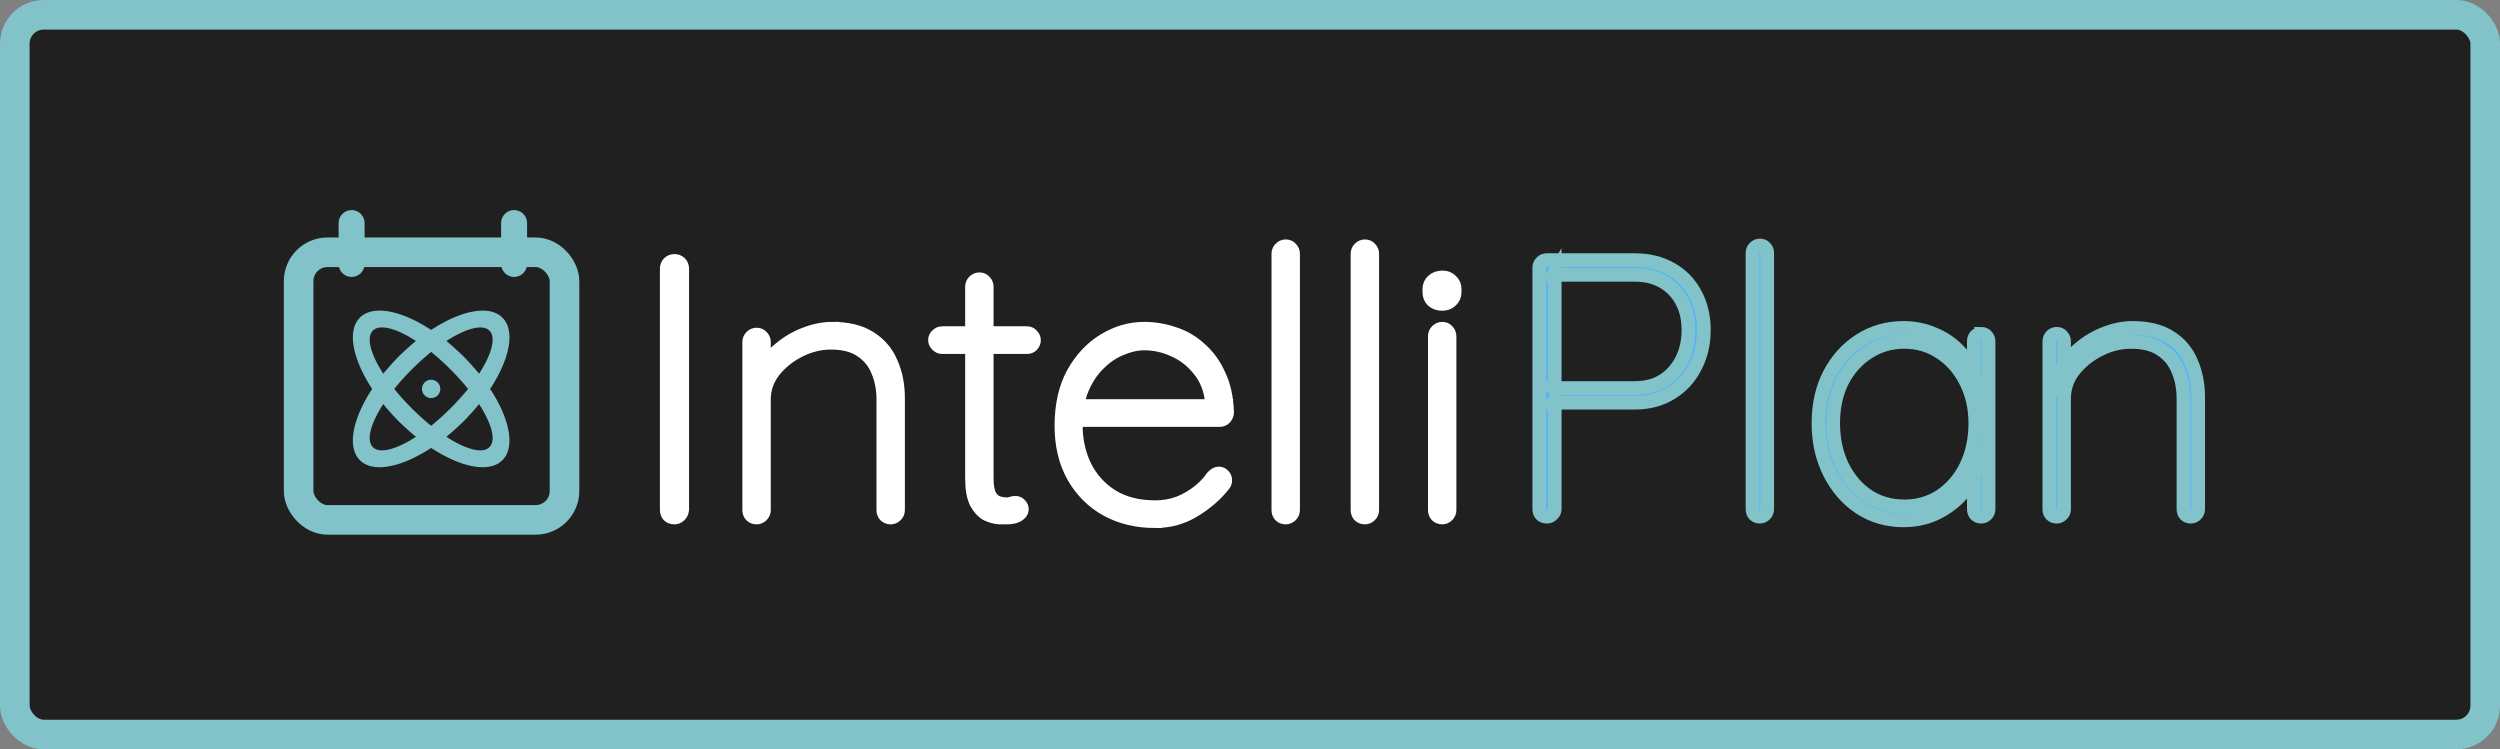<svg viewBox="0 0 81.867 24.537" xmlns="http://www.w3.org/2000/svg">
  <rect x="0" y="0" width="81.867" height="24.537" fill="#808080" stroke="none"/>
  <g transform="translate(8.519 -36.333)">
    <rect x="-8.034" y="36.818" width="80.898" height="23.568" ry=".946" fill="#202020" fill-rule="evenodd"
      stroke="#81c3c9" stroke-linecap="round" stroke-linejoin="round" stroke-width=".969" />
    <g fill="#fff" fill-rule="evenodd" stroke="#fff" stroke-width=".45" aria-label="Intelli">
      <path
        d="M13.82 53.027q-.012.108-.084.18t-.168.072q-.12 0-.192-.072-.06-.072-.06-.18V45.13q0-.108.072-.18t.18-.072.18.072.072.18zM18.74 47.099q.756 0 1.224.3.48.3.696.816.228.516.228 1.152v3.672q0 .096-.072.168t-.168.072q-.108 0-.18-.072-.06-.072-.06-.168v-3.624q0-.516-.18-.936-.168-.42-.552-.672-.372-.252-.984-.252-.528 0-1.032.252t-.84.672q-.324.42-.324.936v3.624q0 .096-.072.168t-.168.072q-.108 0-.18-.072-.06-.072-.06-.168V47.53q0-.096.072-.168t.168-.072q.108 0 .168.072.072.072.072.168v1.176l-.3.576q0-.432.228-.828t.6-.696q.372-.312.816-.48.456-.18.9-.18zM22.328 47.243h2.784q.096 0 .156.072.072.072.072.156 0 .096-.072.168-.06.06-.156.06h-2.784q-.084 0-.156-.072t-.072-.156q0-.096.072-.156.072-.072.156-.072zm1.224-1.764q.108 0 .168.072.072.072.072.168v6.252q0 .396.096.588.108.18.264.24.156.048.3.048.084 0 .144-.024t.144-.024.144.072q.06.06.06.144 0 .108-.144.192-.132.072-.336.072H24.2q-.18-.012-.396-.108-.204-.108-.348-.372-.144-.276-.144-.804v-6.276q0-.096.072-.168t.168-.072zM29.312 53.399q-.9 0-1.596-.384-.684-.384-1.08-1.08-.396-.708-.396-1.656 0-1.008.384-1.716.396-.708 1.008-1.08.624-.384 1.32-.384.504 0 .984.168.48.156.852.504.384.336.612.852.24.504.264 1.212 0 .096-.072.18-.072.072-.168.072h-4.896l-.072-.456h4.836l-.12.108v-.216q-.06-.636-.408-1.068-.336-.432-.816-.648-.48-.228-.996-.228-.36 0-.756.168-.396.156-.732.492-.336.324-.552.828-.204.504-.204 1.176 0 .732.288 1.344.3.612.876.984.588.372 1.44.372.408 0 .768-.132.36-.144.648-.372t.468-.492q.096-.108.204-.108.084 0 .144.072.06.06.06.144t-.048.144q-.372.48-.96.84-.576.36-1.284.36zM33.824 53.039q0 .096-.072.168t-.168.072q-.108 0-.18-.072-.06-.072-.06-.168v-8.4q0-.096.072-.168t.168-.072q.108 0 .168.072.072.072.072.168zM36.416 53.039q0 .096-.072.168t-.168.072q-.108 0-.18-.072-.06-.072-.06-.168v-8.4q0-.096.072-.168t.168-.072q.108 0 .168.072.072.072.072.168zM38.948 53.039q0 .096-.072.168t-.168.072q-.108 0-.18-.072-.06-.072-.06-.168v-5.7q0-.096.072-.168t.168-.072q.108 0 .168.072.072.072.072.168zm-.24-6.756q-.192 0-.312-.108-.108-.108-.108-.276v-.096q0-.168.12-.276t.312-.108q.168 0 .276.108.12.108.12.276v.096q0 .168-.12.276-.108.108-.288.108z" />
    </g>
    <g fill="#53b1ff" fill-rule="evenodd" stroke="#81c3c9" stroke-width=".45" aria-label="Plan">
      <path
        d="M45.008 44.852q.684 0 1.188.288.516.288.792.804.288.516.288 1.2 0 .672-.288 1.212-.276.54-.792.852-.504.312-1.188.312h-2.664l.048-.084v3.576q0 .096-.084.168-.072.072-.168.072-.12 0-.192-.072-.06-.072-.06-.168v-7.92q0-.096.072-.168t.168-.072zm0 4.188q.552 0 .936-.24.396-.252.612-.684t.216-.972q0-.552-.216-.948-.216-.408-.612-.636-.384-.228-.936-.228h-2.652l.036-.06v3.804l-.048-.036zM49.35 53.012q0 .096-.071.168t-.168.072q-.108 0-.18-.072-.06-.072-.06-.168v-8.4q0-.096.072-.168t.168-.072q.108 0 .168.072.072.072.072.168zM56.359 47.264q.108 0 .168.072.072.072.072.168v5.508q0 .096-.072.168t-.168.072q-.108 0-.18-.072-.06-.072-.06-.168v-1.704l.192-.156q0 .384-.192.78t-.528.72-.792.528q-.456.192-.984.192-.804 0-1.44-.42-.624-.42-.984-1.14t-.36-1.62q0-.912.36-1.608.372-.708.996-1.104.636-.408 1.428-.408.516 0 .972.192.456.18.792.516.348.336.54.792.192.444.192.972l-.192-.3v-1.74q0-.096.06-.168.072-.072.18-.072zm-2.52 5.652q.672 0 1.2-.348.528-.36.828-.972.3-.624.3-1.404 0-.744-.3-1.344-.3-.612-.828-.96-.528-.36-1.2-.36-.66 0-1.188.348-.528.336-.84.936-.3.6-.3 1.38t.3 1.404q.3.612.828.972.528.348 1.2.348zM61.315 47.072q.756 0 1.224.3.48.3.696.816.228.516.228 1.152v3.672q0 .096-.072.168t-.168.072q-.108 0-.18-.072-.06-.072-.06-.168v-3.624q0-.516-.18-.936-.168-.42-.552-.672-.372-.252-.984-.252-.528 0-1.032.252t-.84.672q-.324.42-.324.936v3.624q0 .096-.072.168t-.168.072q-.108 0-.18-.072-.06-.072-.06-.168v-5.508q0-.096.072-.168t.168-.072q.108 0 .168.072.072.072.072.168v1.176l-.3.576q0-.432.228-.828t.6-.696q.372-.312.816-.48.456-.18.9-.18z" />
    </g>
    <path
      d="M5.6 48.769a.3.3 0 01.3.3.3.3 0 01-.3.3.3.3 0 01-.3-.3.3.3 0 01.3-.3m-2.334-2.034c.43-.43 1.36-.237 2.334.402.975-.64 1.905-.831 2.334-.402.43.429.237 1.359-.402 2.334.64.975.831 1.905.402 2.334s-1.359.237-2.334-.402c-.975.639-1.905.831-2.334.402-.429-.43-.237-1.36.402-2.334-.639-.975-.83-1.905-.402-2.334m3.396 1.272c.183.186.351.375.507.564.414-.64.564-1.188.34-1.41-.223-.225-.772-.075-1.41.339.188.156.377.324.563.507M4.538 50.13a8.683 8.683 0 01-.507-.564c-.414.639-.564 1.188-.339 1.41.222.225.771.075 1.41-.339a8.686 8.686 0 01-.564-.507m-.846-2.97c-.225.222-.075.77.34 1.41.155-.189.323-.378.506-.564a8.68 8.68 0 01.564-.507c-.639-.414-1.188-.564-1.41-.34m1.272 2.545c.21.21.426.402.636.573a8.432 8.432 0 001.21-1.209 8.432 8.432 0 00-1.21-1.21 8.432 8.432 0 00-1.209 1.21c.171.21.363.426.573.636m2.544 1.272c.225-.222.075-.77-.339-1.41a8.684 8.684 0 01-.507.564 8.68 8.68 0 01-.564.507c.64.414 1.188.564 1.41.34z"
      fill="#81c3c9" />
    <g fill="none" stroke="#81c3c9" stroke-linejoin="round" transform="translate(-.334 -.501)">
      <rect x="1.594" y="45.095" width="8.707" height="8.763" ry=".945" stroke-width=".969" />
      <path d="M3.329 44.139v1.338M8.65 44.139v1.338" stroke-linecap="round" stroke-width=".851" />
    </g>
  </g>
</svg>